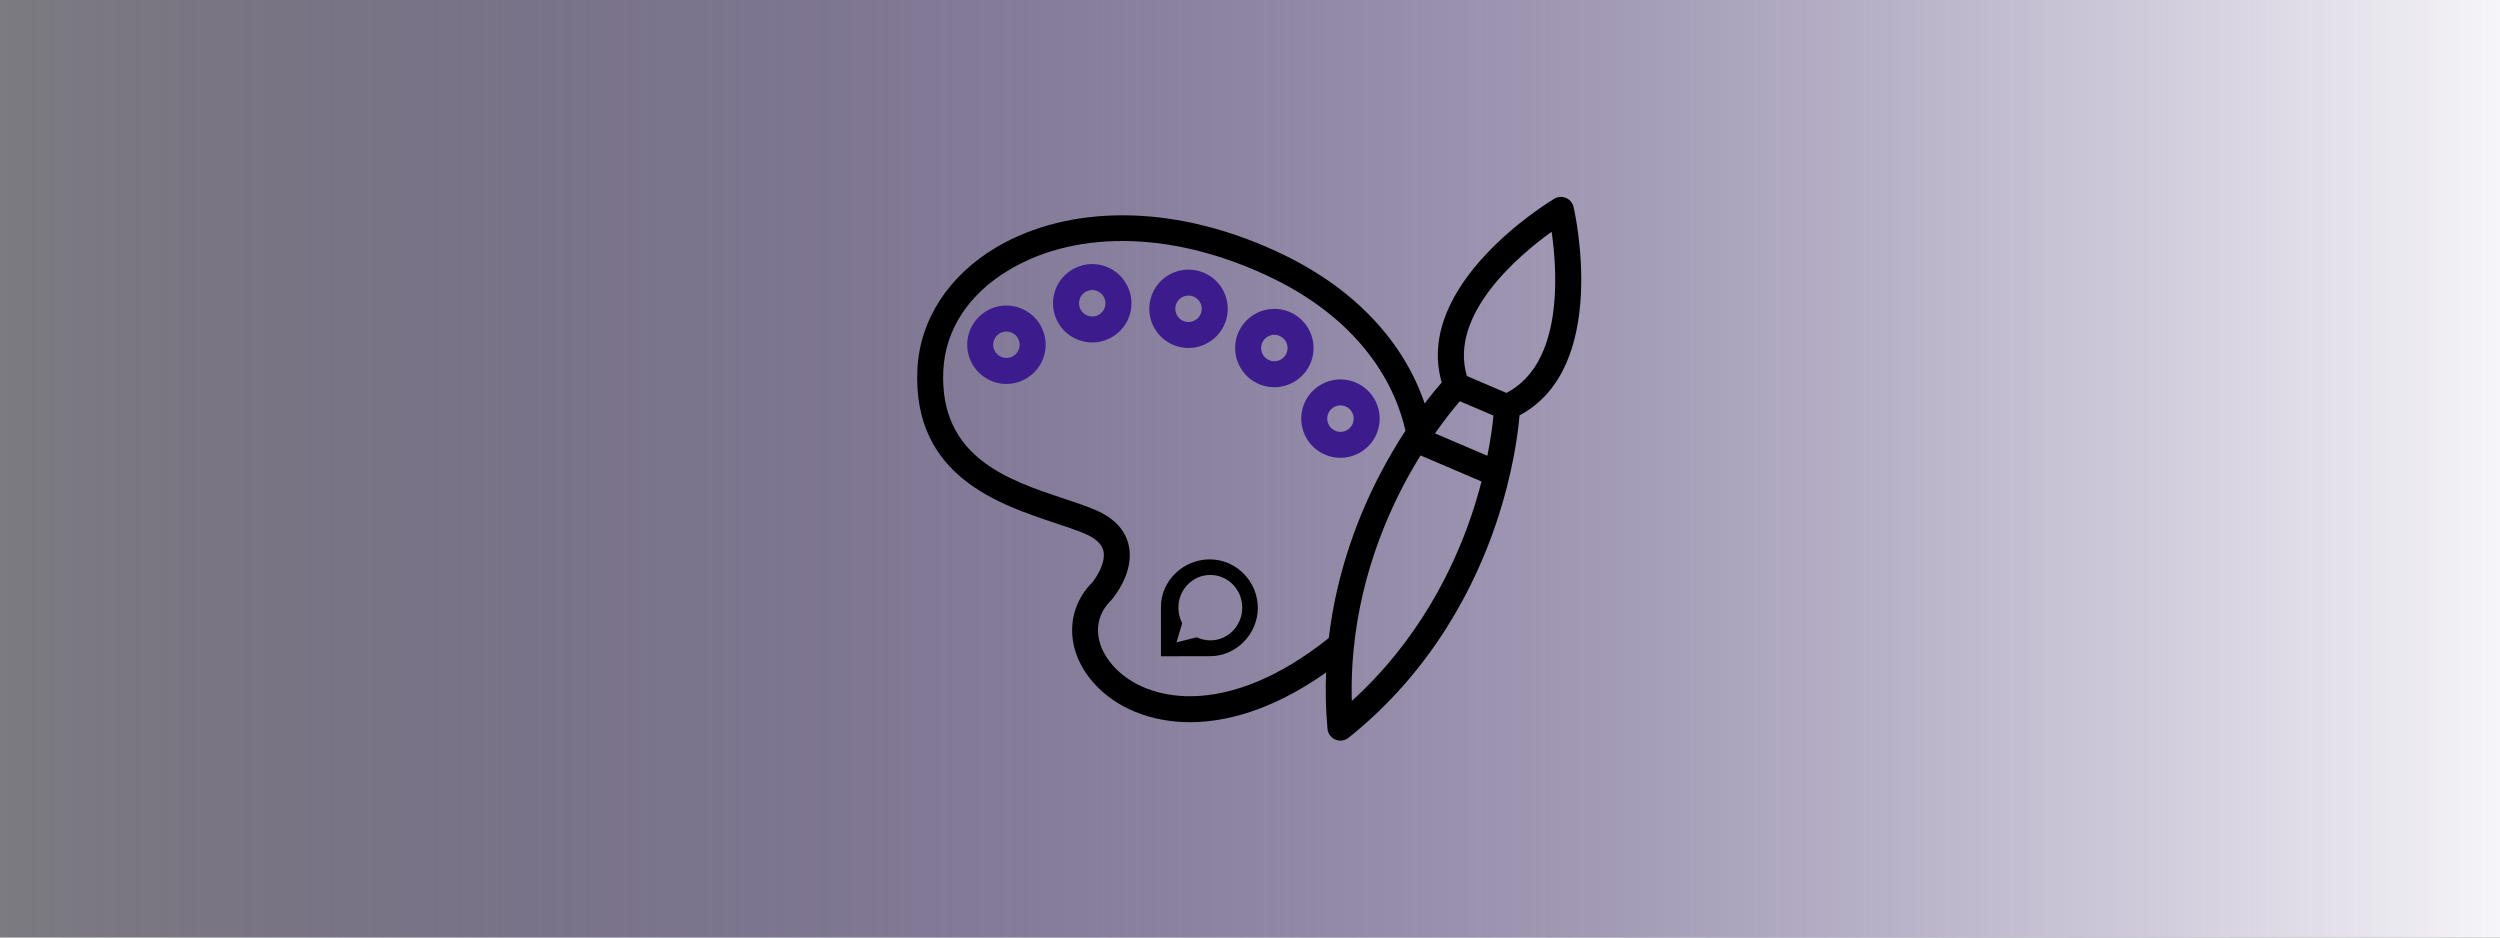 <?xml version="1.0" encoding="UTF-8"?>
<svg width="1600px" height="600px" viewBox="0 0 1600 600" version="1.1" xmlns="http://www.w3.org/2000/svg" xmlns:xlink="http://www.w3.org/1999/xlink">
    <rect x="0" y="0" width="1600" height="600" fill="#808080" stroke="none"/>
    <title>discourse-layouts</title>
    <defs>
        <linearGradient x1="102.594%" y1="50%" x2="0%" y2="50%" id="linearGradient-1">
            <stop stop-color="#FFFFFF" offset="0%"></stop>
            <stop stop-color="#3C1C8C" stop-opacity="0.05" offset="100%"></stop>
        </linearGradient>
    </defs>
    <g id="discourse-layouts" stroke="none" stroke-width="1" fill="none" fill-rule="evenodd">
        <rect id="Rectangle" fill="url(#linearGradient-1)" x="0" y="0" width="1600" height="600"></rect>
        <g id="layouts" transform="translate(587, 126)" fill-rule="nonzero">
            <g id="Group" transform="translate(32, 43)" fill="#3C1C8C">
                <path d="M25.107,76.719 C22.157,76.719 19.248,76.202 16.462,75.18 C3.467,70.418 -3.231,55.98 1.537,42.994 C5.15,33.155 14.622,26.544 25.109,26.544 C28.059,26.544 30.966,27.062 33.753,28.083 C46.749,32.845 53.446,47.282 48.681,60.267 C45.068,70.107 35.594,76.719 25.107,76.719 Z M25.108,43.164 C21.569,43.164 18.372,45.395 17.152,48.717 C15.545,53.1 17.804,57.972 22.19,59.58 C23.135,59.927 24.115,60.102 25.106,60.102 C28.644,60.102 31.842,57.869 33.061,54.547 C34.671,50.166 32.409,45.293 28.023,43.686 C27.08,43.339 26.098,43.164 25.108,43.164 Z" id="Shape"></path>
                <path d="M80.035,50.173 C77.085,50.173 74.179,49.655 71.393,48.634 C65.096,46.327 60.076,41.709 57.258,35.631 C54.438,29.552 54.156,22.74 56.465,16.45 C60.078,6.611 69.552,0 80.039,0 C82.987,0 85.896,0.517 88.682,1.539 C101.68,6.302 108.375,20.739 103.607,33.722 C99.996,43.562 90.522,50.173 80.035,50.173 Z M80.039,16.62 C76.501,16.62 73.301,18.852 72.081,22.174 C71.304,24.295 71.397,26.593 72.35,28.645 C73.301,30.697 74.995,32.254 77.119,33.033 C78.067,33.38 79.045,33.555 80.035,33.555 C83.574,33.555 86.771,31.324 87.991,28.002 C89.598,23.621 87.339,18.749 82.955,17.141 C82.008,16.795 81.026,16.62 80.039,16.62 Z" id="Shape"></path>
                <path d="M141.649,53.716 C138.699,53.716 135.793,53.198 133.005,52.177 C126.71,49.87 121.69,45.252 118.87,39.173 C116.052,33.095 115.77,26.283 118.081,19.992 C121.692,10.154 131.164,3.543 141.651,3.543 C144.601,3.543 147.508,4.06 150.293,5.082 C156.59,7.389 161.61,12.006 164.43,18.085 C167.248,24.163 167.53,30.976 165.221,37.265 C161.608,47.106 152.136,53.716 141.649,53.716 Z M141.651,20.163 C138.113,20.163 134.918,22.394 133.698,25.716 C132.918,27.838 133.014,30.137 133.964,32.188 C134.914,34.239 136.609,35.798 138.734,36.576 C139.678,36.923 140.659,37.098 141.649,37.098 C145.188,37.098 148.383,34.867 149.603,31.545 C150.382,29.423 150.287,27.125 149.336,25.073 C148.386,23.021 146.691,21.463 144.567,20.685 C143.621,20.338 142.639,20.163 141.651,20.163 Z" id="Shape"></path>
                <path d="M196.574,78.832 C193.626,78.832 190.72,78.314 187.936,77.295 C174.938,72.529 168.243,58.091 173.008,45.108 C176.621,35.269 186.093,28.658 196.58,28.658 C199.528,28.658 202.437,29.176 205.223,30.197 C218.221,34.959 224.916,49.396 220.15,62.381 C216.537,72.221 207.063,78.832 196.574,78.832 Z M196.58,45.278 C193.042,45.278 189.845,47.509 188.625,50.831 C187.018,55.212 189.277,60.086 193.663,61.694 C194.605,62.039 195.586,62.214 196.574,62.214 C200.115,62.214 203.312,59.982 204.534,56.659 C206.141,52.279 203.882,47.407 199.496,45.8 C198.549,45.453 197.567,45.278 196.58,45.278 Z" id="Shape"></path>
                <path d="M238.892,124 C235.942,124 233.033,123.483 230.247,122.462 C223.951,120.154 218.931,115.537 216.113,109.459 C213.293,103.38 213.011,96.567 215.322,90.276 C218.933,80.437 228.407,73.826 238.894,73.826 C241.842,73.826 244.748,74.343 247.534,75.363 C260.534,80.129 267.229,94.567 262.464,107.55 C258.851,117.389 249.377,124 238.892,124 Z M238.894,90.446 C235.355,90.446 232.158,92.678 230.938,96 C230.159,98.123 230.254,100.42 231.205,102.472 C232.155,104.524 233.849,106.082 235.974,106.861 C236.921,107.207 237.902,107.383 238.892,107.383 C242.428,107.383 245.625,105.15 246.848,101.829 C248.454,97.448 246.193,92.574 241.807,90.967 C240.865,90.621 239.883,90.446 238.894,90.446 Z" id="Shape"></path>
            </g>
            <path d="M420.09,6.444 C420.088,6.437 420.086,6.431 420.084,6.424 L420.084,6.425 C419.893,5.606 419.576,4.801 419.122,4.04 C416.765,0.105 411.669,-1.176 407.734,1.182 C403.955,3.447 317.61,56.059 335.706,118.789 C333.157,121.682 329.346,126.205 324.774,132.231 C311.432,92.897 280.638,59.847 236.397,37.972 C202.36,21.143 166.716,12.095 133.315,11.804 C102.372,11.493 73.82,18.601 50.721,32.237 C20.011,50.366 1.57,78.906 0.126,110.541 C-2.972,178.396 51.927,196.647 88.256,208.723 C95.353,211.083 102.057,213.312 107.414,215.595 C114.173,218.476 118.123,222.141 119.151,226.491 C120.918,233.955 114.779,243.452 112.059,246.752 C94.597,264.299 94.891,290.644 112.833,310.961 C127.044,327.057 149.487,336.207 174.614,336.207 C175.176,336.207 175.744,336.202 176.311,336.193 C203.518,335.749 232.825,324.791 261.686,304.392 C261.227,315.996 261.465,328.03 262.595,340.448 C262.872,343.49 264.794,346.134 267.602,347.333 C268.65,347.781 269.759,348 270.859,348 C272.709,348 274.54,347.382 276.036,346.188 C330.46,302.782 357.404,247.758 370.423,209.245 C381.48,176.532 384.636,150.271 385.507,139.815 C442.987,109.334 421.078,10.74 420.09,6.444 Z M263.436,282.278 C262.898,282.717 262.356,283.152 261.819,283.577 C232.521,306.697 202.86,319.149 176.042,319.586 C155.081,319.917 136.587,312.778 125.274,299.965 C112.979,286.038 112.483,269.677 124.014,258.281 C124.174,258.124 124.329,257.958 124.474,257.788 C126.007,256.007 139.318,239.89 135.331,222.758 C133.046,212.946 125.843,205.394 113.921,200.313 C107.937,197.762 100.92,195.43 93.493,192.96 C58.159,181.215 14.186,166.595 16.711,111.296 C17.913,84.986 32.986,61.989 59.157,46.541 C103.997,20.073 167.505,22.434 229.041,52.86 C273.76,74.973 303.267,109.255 312.498,149.658 C307.249,157.682 301.665,167.003 296.175,177.529 C282.936,202.916 268.575,238.962 263.436,282.278 Z M354.513,204.47 C343.234,237.63 320.998,283.777 278.161,322.596 C276.555,264.796 294.491,216.81 310.628,185.726 C314.454,178.355 318.35,171.593 322.137,165.476 L361.173,182.149 C359.376,189.115 357.187,196.607 354.513,204.47 Z M364.936,165.697 L331.408,151.377 C338.065,141.849 343.778,134.863 347.296,130.785 L368.811,139.976 C368.304,145.341 367.211,154.299 364.936,165.697 Z M377.116,125.464 L351.791,114.646 C340.146,75.178 385.077,37.412 406.046,22.323 C409.737,47.912 413.735,106.548 377.116,125.464 Z" id="Shape" fill="#000000"></path>
            <g id="discourse" transform="translate(156, 232)" fill="#000000">
                <path d="M31.263,0 C14.296,0 0,13.632 0,30.46 C0,31 0.014,62 0.014,62 L31.263,61.972 C48.244,61.972 62,47.815 62,30.986 C62,14.158 48.244,0 31.263,0 Z M31.599,51.834 C28.501,51.834 25.547,51.131 22.913,49.855 L9.964,53.143 L13.621,40.876 C12.056,37.916 11.162,34.514 11.162,30.899 C11.162,19.336 20.311,9.964 31.599,9.964 C42.887,9.964 52.036,19.336 52.036,30.899 C52.036,42.463 42.887,51.834 31.599,51.834 Z" id="Shape"></path>
            </g>
        </g>
    </g>
</svg>